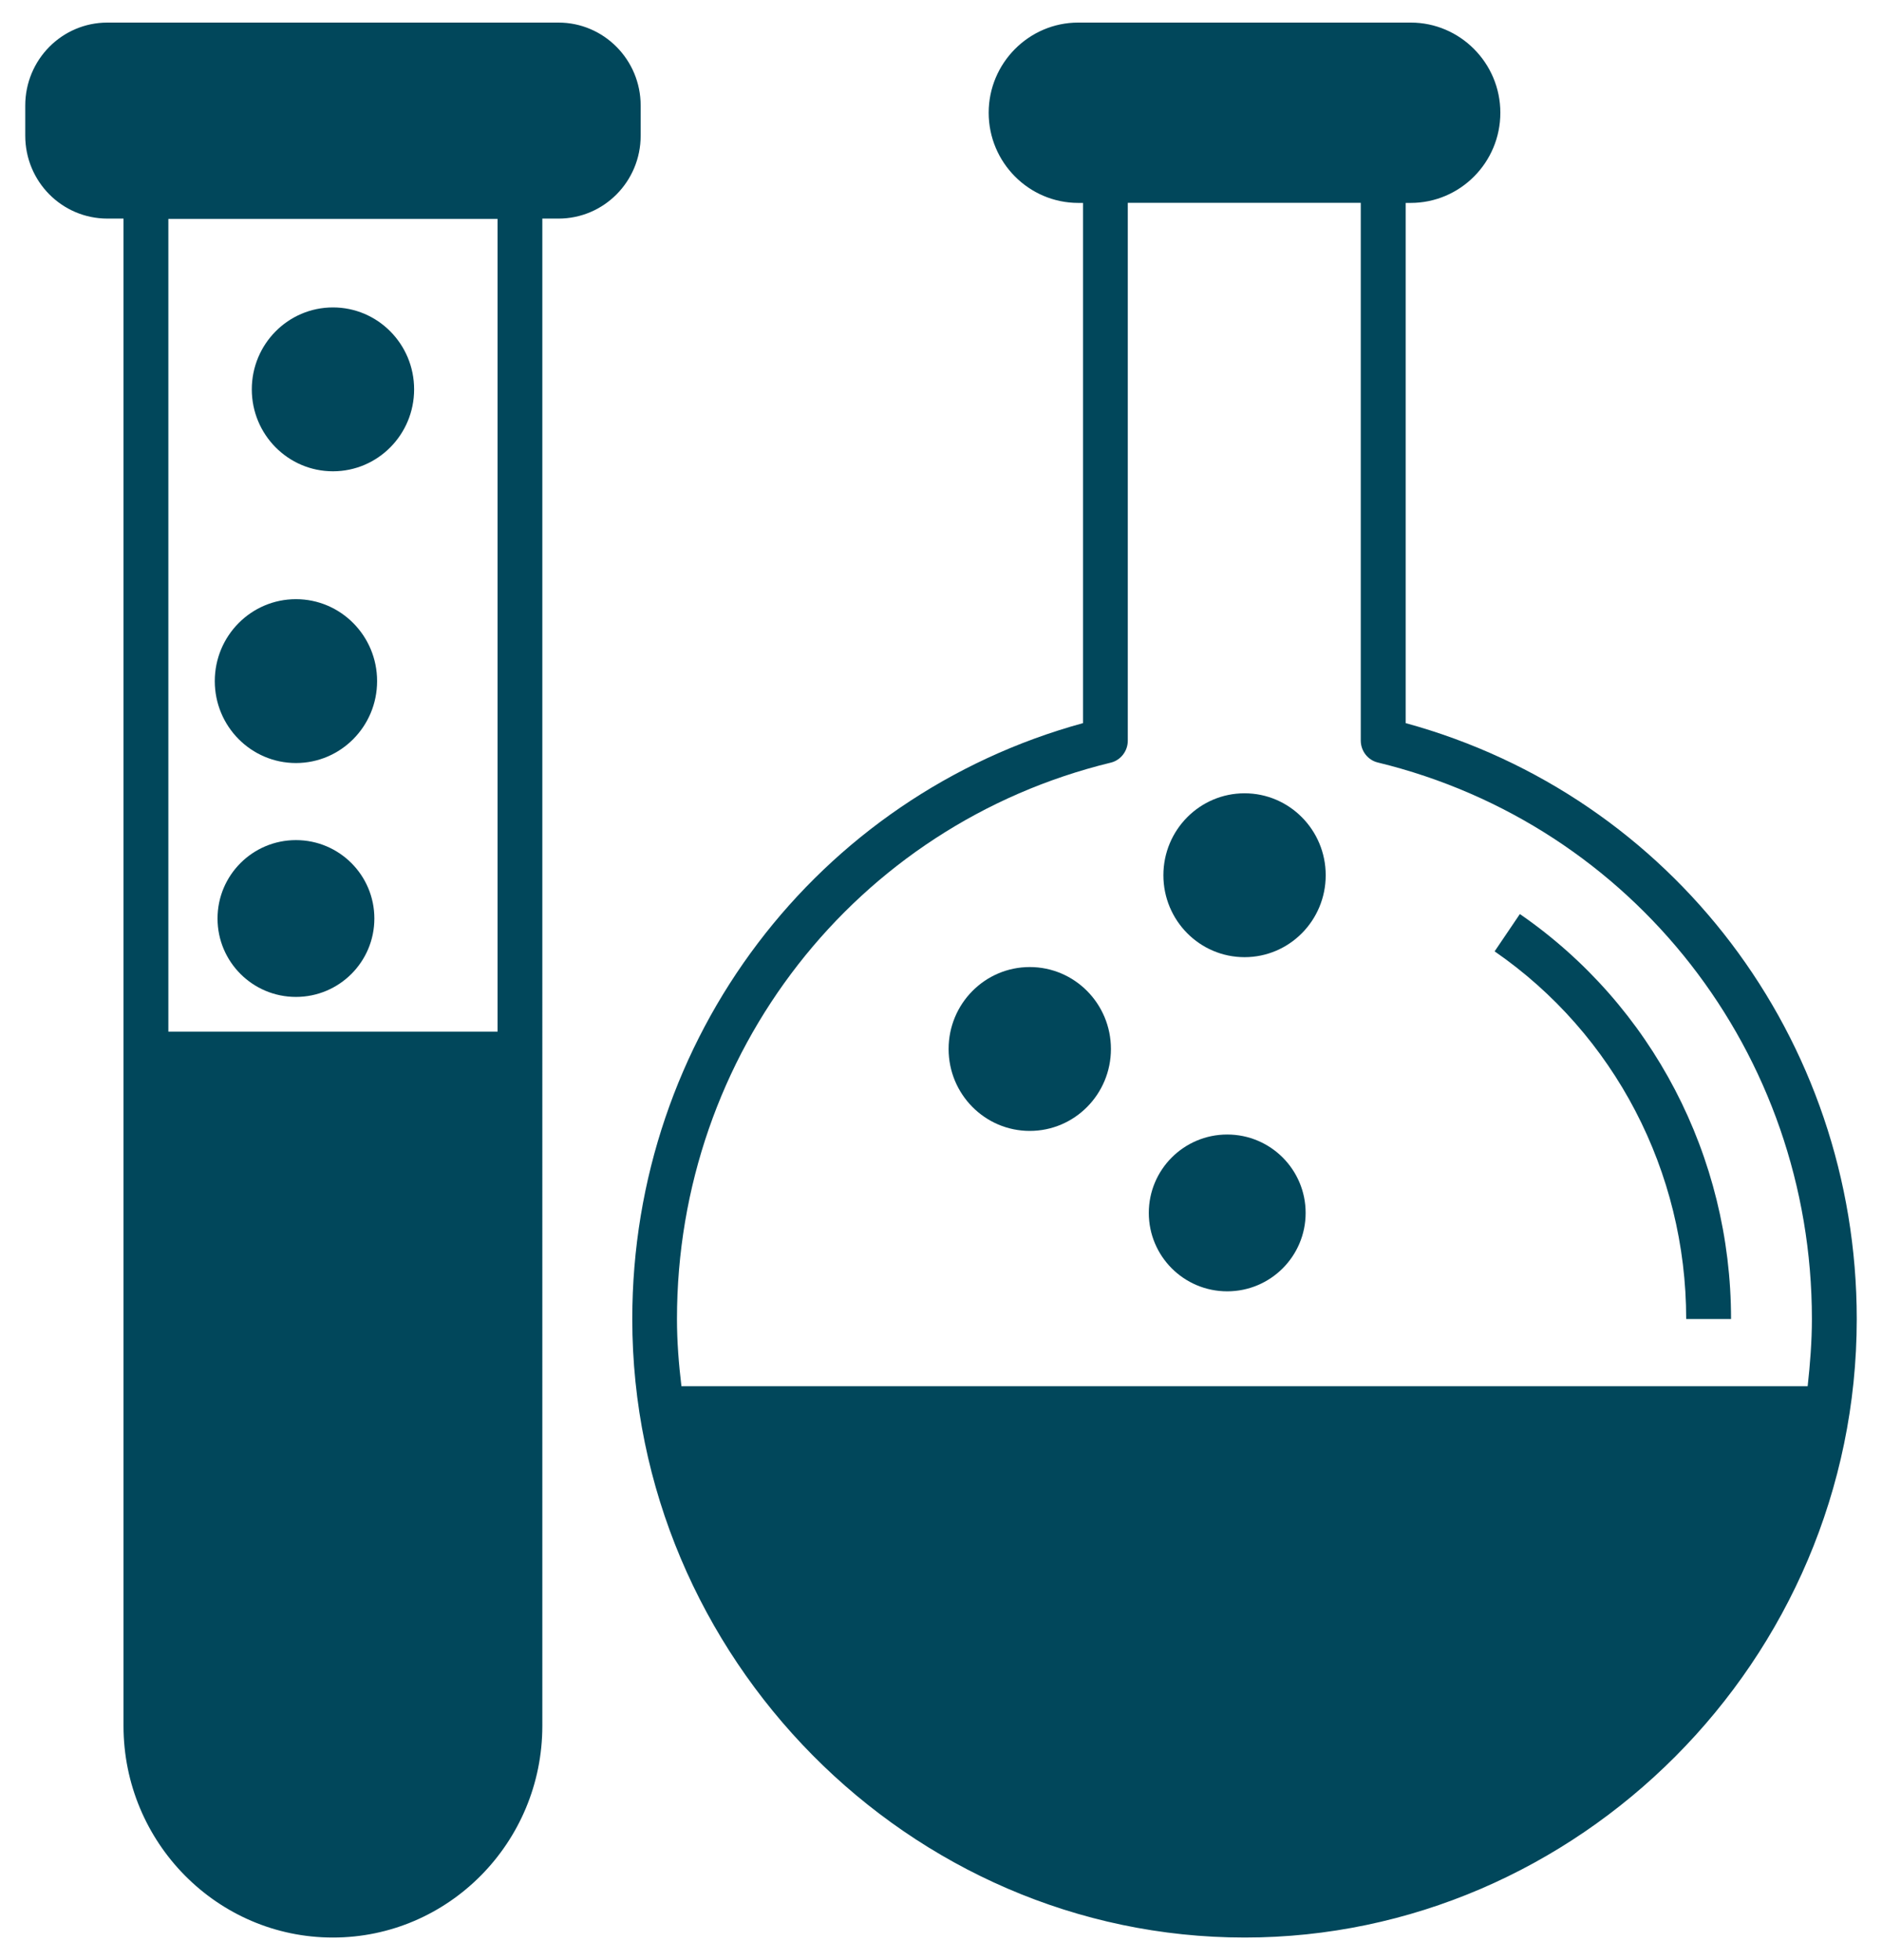 <svg xmlns="http://www.w3.org/2000/svg" width="24" height="25" viewBox="0 0 24 25">
    <g fill="#01475B">
        <path d="M19.382 11.658l-.322.476c1.53 1.056 2.443 2.809 2.443 4.689h.572c0-2.071-1.007-4.002-2.693-5.165z"/>
        <path d="M17.926 9.223V2.588h.064c.63 0 1.143-.515 1.143-1.15 0-.634-.514-1.15-1.143-1.15h-4.24c-.628 0-1.142.516-1.142 1.15 0 .635.514 1.15 1.142 1.15h.061v6.635c-3.394.93-5.748 4.023-5.748 7.6 0 4.315 3.527 7.889 7.81 7.889 4.236 0 7.805-3.527 7.805-7.889 0-3.577-2.354-6.67-5.752-7.6zM8.69 17.681c-.034-.281-.057-.57-.057-.858 0-3.385 2.275-6.304 5.532-7.096.125-.03.217-.146.217-.28V2.587h2.971v6.858c0 .135.092.25.217.28 3.261.793 5.536 3.712 5.536 7.097 0 .289-.023.577-.054.858H8.691zM8.17 1.346C8.17.762 7.7.288 7.122.288H1.37C.79.288.322.762.322 1.346v.385c0 .584.468 1.057 1.048 1.057h.205v19.224c0 1.488 1.196 2.7 2.67 2.7 1.475 0 2.671-1.212 2.671-2.7V2.788h.206c.579 0 1.048-.473 1.048-1.057v-.385zM6.345 13.158H2.147V2.792h4.198v10.366z"/>
        <ellipse cx="13.132" cy="13.379" rx="1.035" ry="1.045"/>
        <ellipse cx="3.774" cy="8.687" rx="1.035" ry="1.045"/>
        <ellipse cx="15.871" cy="11.163" rx="1.035" ry="1.045"/>
        <ellipse cx="4.246" cy="4.966" rx="1.035" ry="1.045"/>
        <circle cx="15.65" cy="15.47" r="1"/>
        <circle cx="3.774" cy="11.715" r="1"/>
    </g>
</svg>
